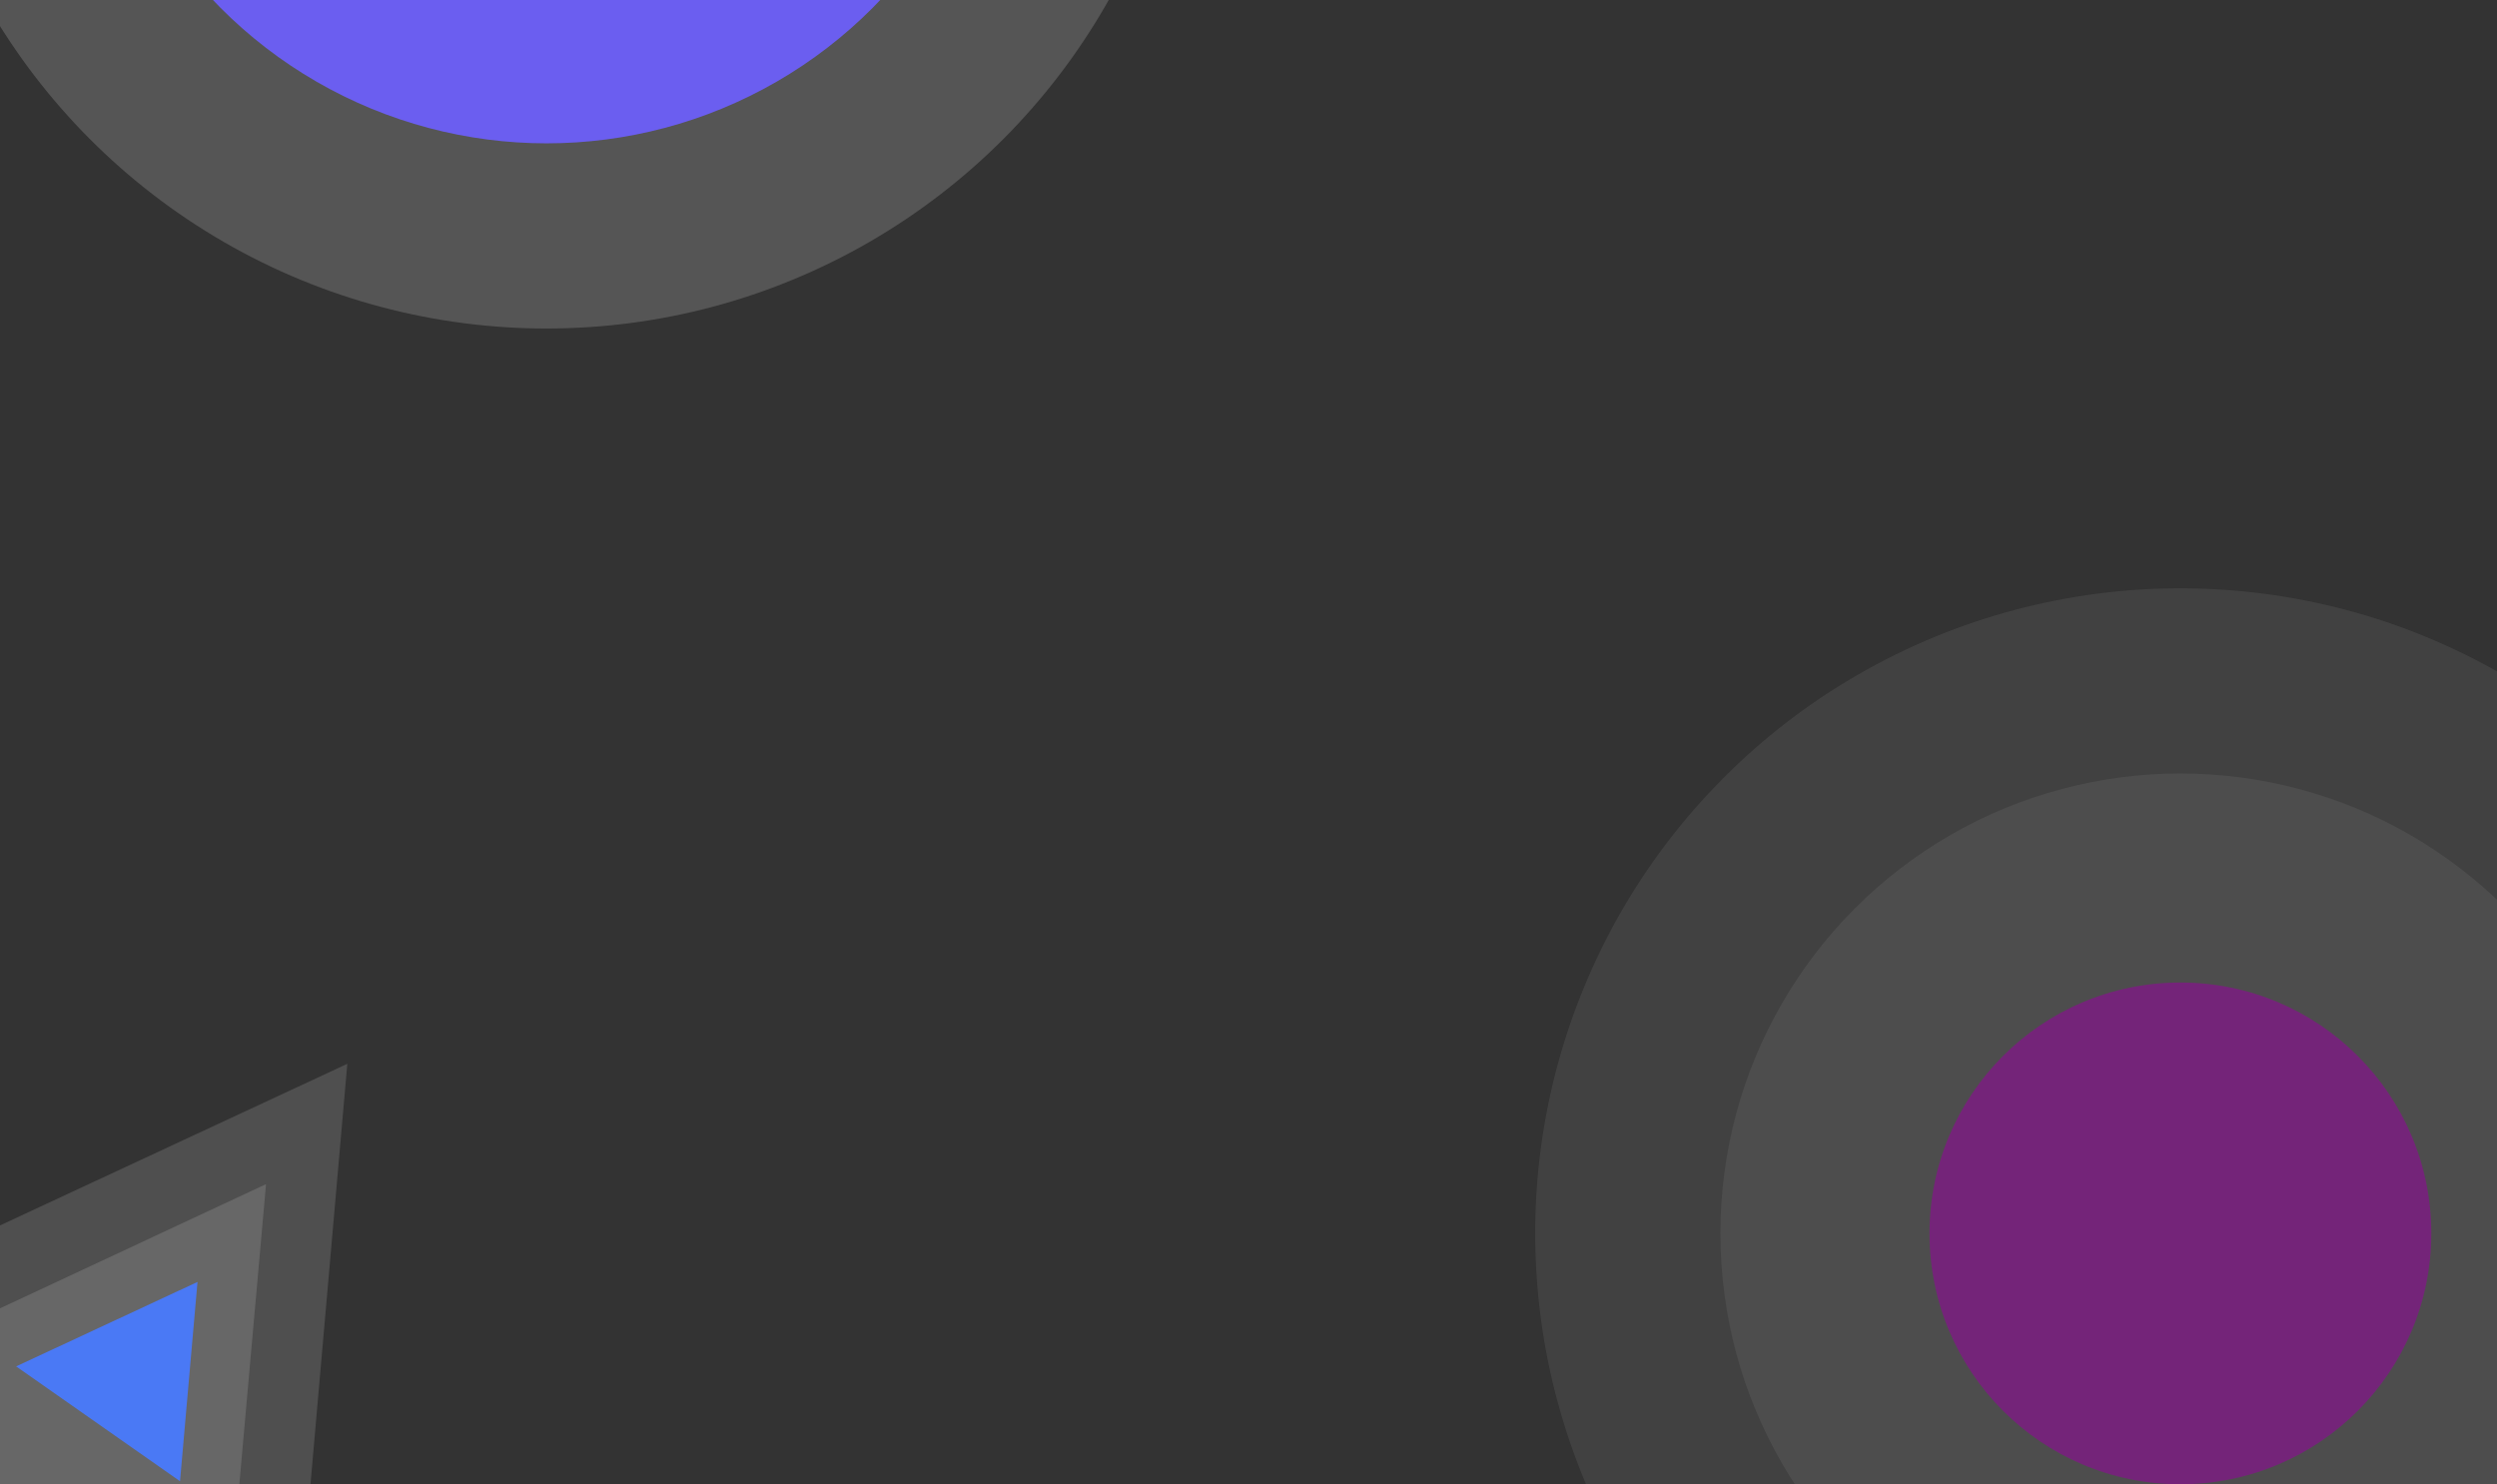 <svg xmlns="http://www.w3.org/2000/svg" xmlns:xlink="http://www.w3.org/1999/xlink" width="836" height="497" viewBox="0 0 836 497">
  <rect x="0" y="0" width="836" height="497" fill="#333333" stroke="none"/>
  <defs>
    <linearGradient id="linear-gradient" x1="0.5" x2="0.5" y2="1" gradientUnits="objectBoundingBox">
      <stop offset="0" stop-color="#ff1c68"/>
      <stop offset="1" stop-color="#ff4a40"/>
    </linearGradient>
    <clipPath id="clip-path">
      <rect id="Прямоугольник_585" data-name="Прямоугольник 585" width="836" height="497" transform="translate(10113 -2733)" fill="url(#linear-gradient)"/>
    </clipPath>
  </defs>
  <g id="Группа_масок_1" data-name="Группа масок 1" transform="translate(-10113 2733)" clip-path="url(#clip-path)">
    <g id="Сгруппировать_1002" data-name="Сгруппировать 1002" opacity="0.42">
      <circle id="Эллипс_62" data-name="Эллипс 62" cx="216" cy="216" r="216" transform="translate(10627 -2536)" fill="#fff" opacity="0.17"/>
      <circle id="Эллипс_63" data-name="Эллипс 63" cx="154" cy="154" r="154" transform="translate(10689 -2474)" fill="#fff" opacity="0.17"/>
      <circle id="Эллипс_64" data-name="Эллипс 64" cx="84" cy="84" r="84" transform="translate(10759 -2404)" fill="#ce0ed9"/>
    </g>
    <circle id="Эллипс_62-2" data-name="Эллипс 62" cx="216" cy="216" r="216" transform="translate(10080 -3055)" fill="#fff" opacity="0.17"/>
    <circle id="Эллипс_63-2" data-name="Эллипс 63" cx="154" cy="154" r="154" transform="translate(10142 -2993)" fill="#6b5ef0"/>
    <g id="drawer-triangle">
      <path id="Многоугольник_1" data-name="Многоугольник 1" d="M122.5,0,245,212H0Z" transform="matrix(0.819, 0.574, -0.574, 0.819, 10128.953, -2447.093)" fill="#fff" opacity="0.14"/>
      <path id="Многоугольник_2" data-name="Многоугольник 2" d="M79.5,0,159,138H0Z" transform="matrix(0.819, 0.574, -0.574, 0.819, 10136.954, -2382.121)" fill="#fff" opacity="0.14"/>
      <path id="Многоугольник_3" data-name="Многоугольник 3" d="M33.5,0,67,58H0Z" transform="matrix(0.819, 0.574, -0.574, 0.819, 10151.692, -2322.97)" fill="#4a79f5"/>
    </g>
  </g>
</svg>
